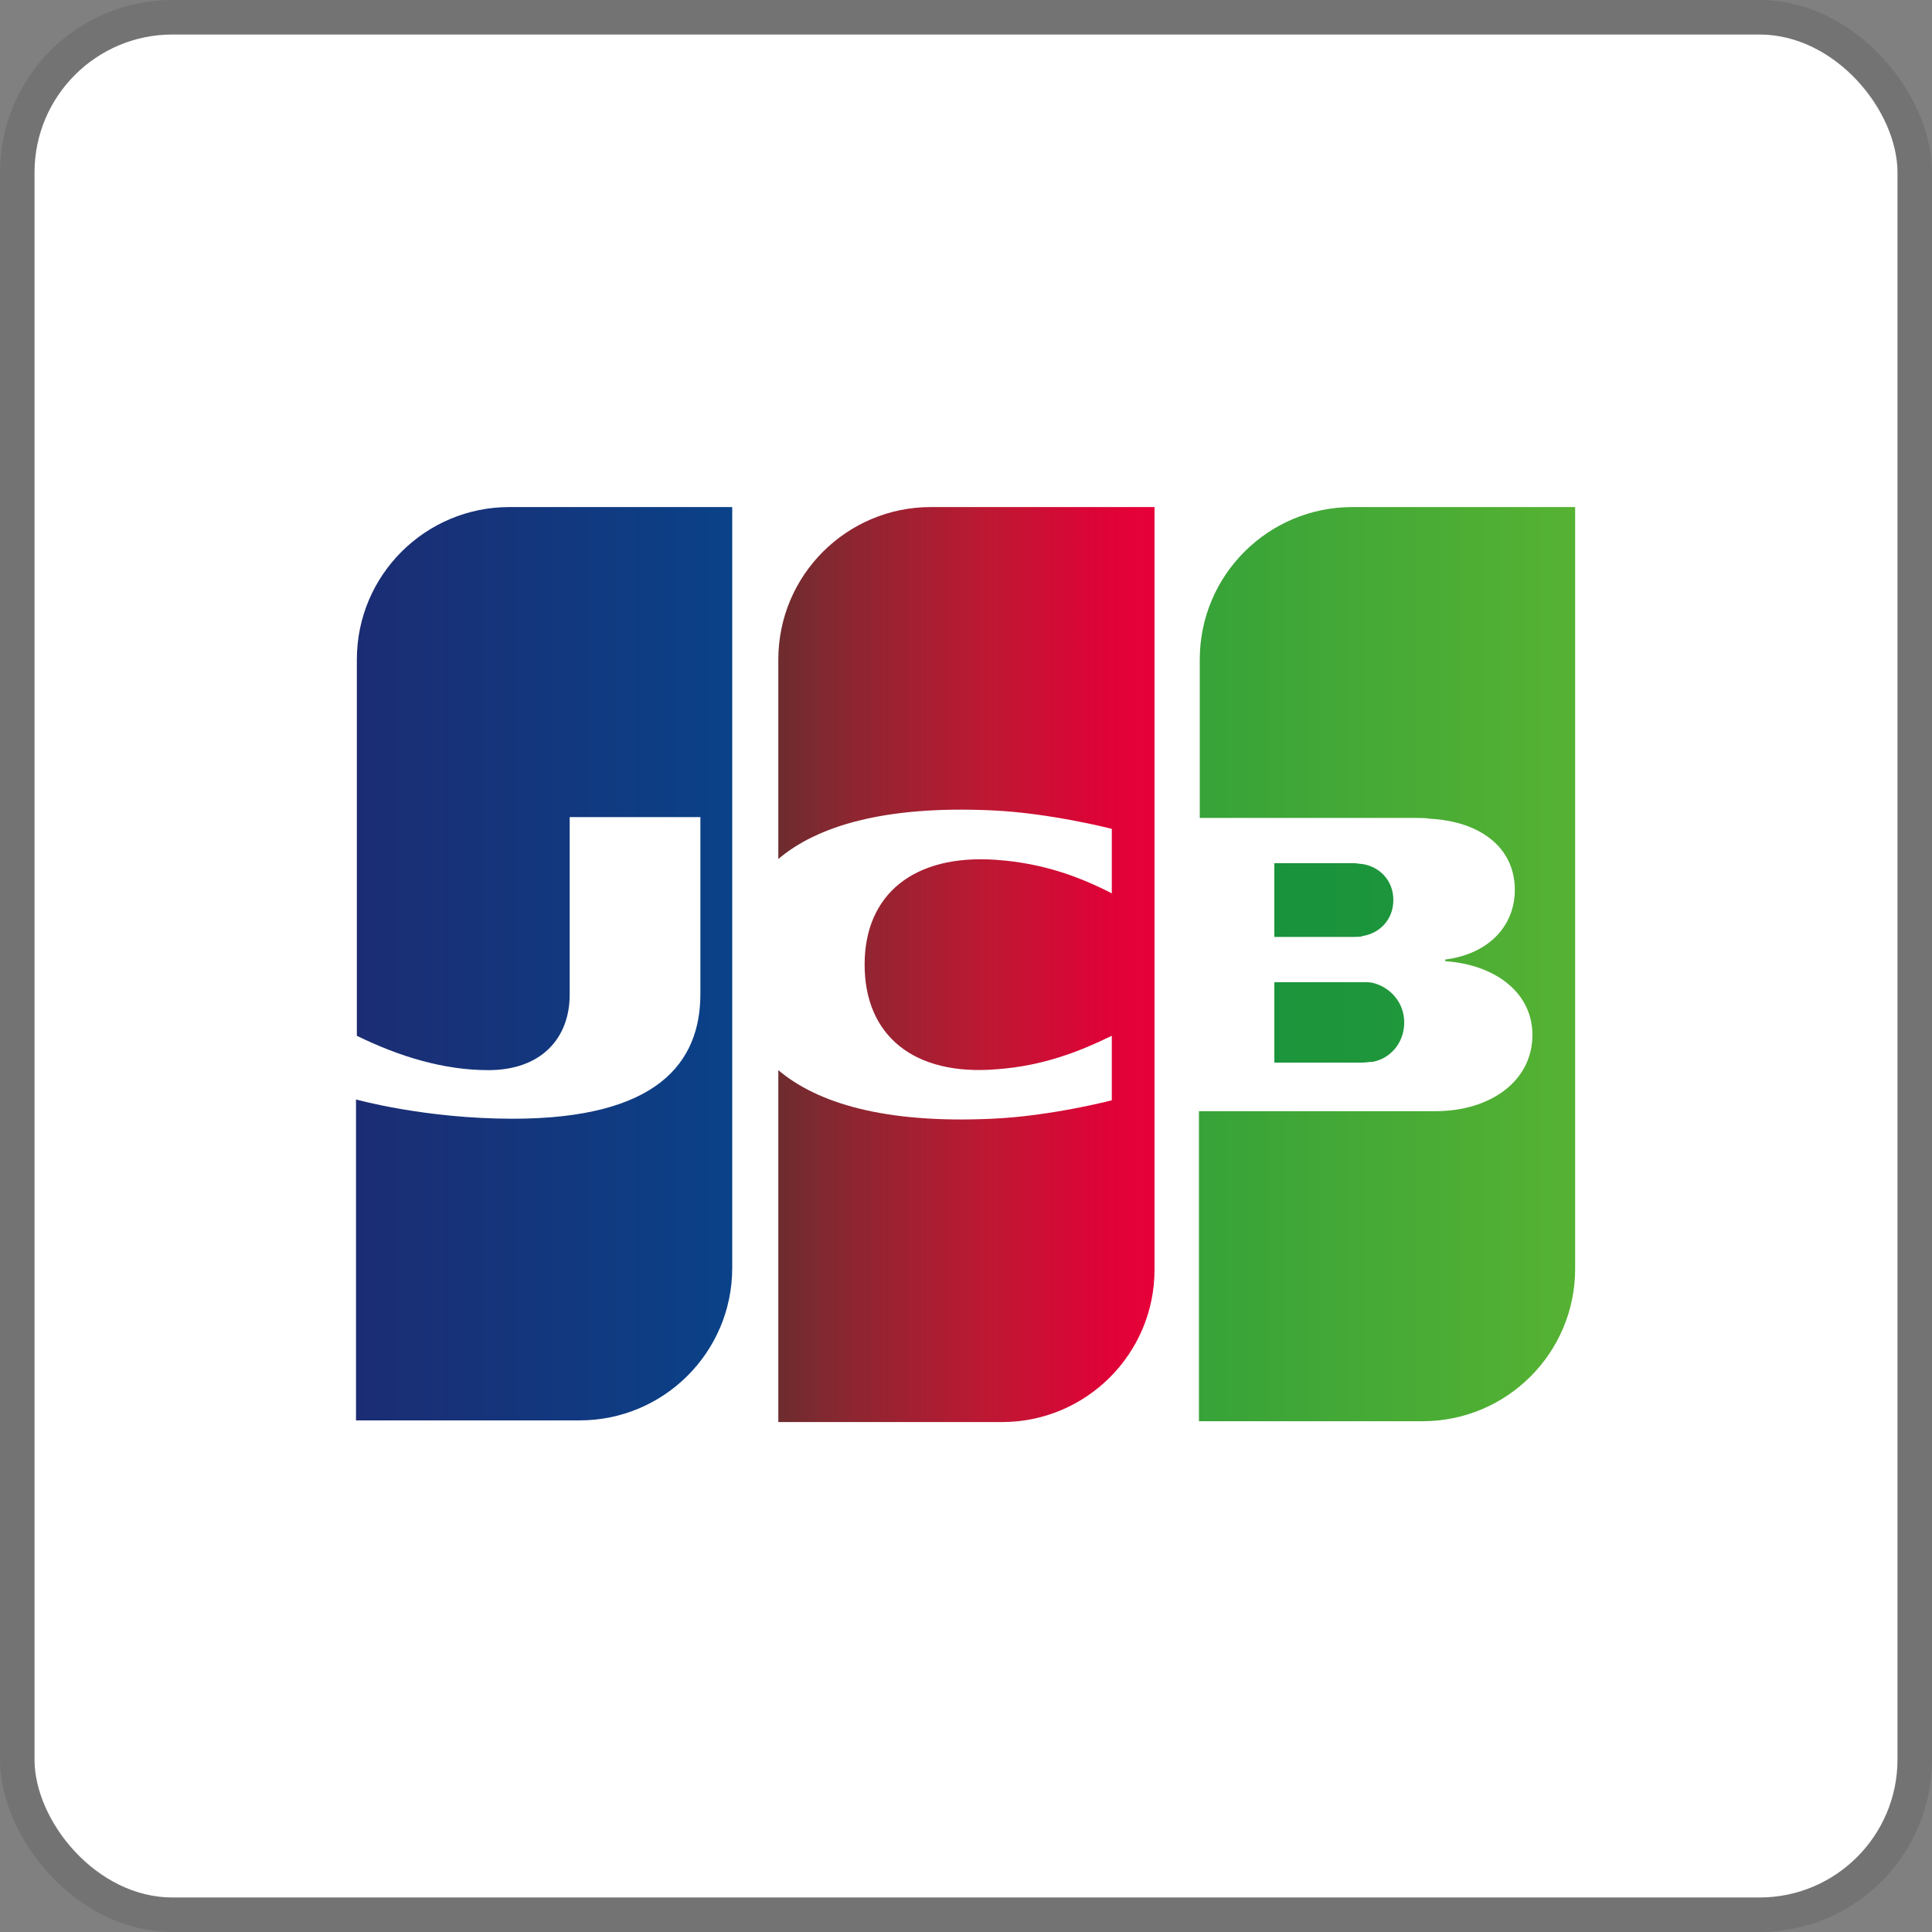 <svg width="112" height="112" viewBox="0 0 112 112" fill="none" xmlns="http://www.w3.org/2000/svg">
<rect x="0" y="0" width="112" height="112" fill="#808080" stroke="none"/>
<g clip-path="url(#clip0_505_121)">
<rect x="2" y="2" width="108" height="108" rx="8" fill="white"/>
<path d="M95.733 74.132C95.733 80.932 90.196 86.469 83.396 86.469H16.267V37.604C16.267 30.804 21.804 25.267 28.604 25.267H95.733V74.132Z" fill="white"/>
<path d="M73.875 61.6H78.975C79.121 61.6 79.461 61.551 79.607 61.551C80.578 61.357 81.404 60.483 81.404 59.268C81.404 58.102 80.578 57.228 79.607 56.985C79.461 56.937 79.17 56.937 78.975 56.937H73.875V61.6Z" fill="url(#paint0_linear_505_121)"/>
<path d="M78.392 29.395C73.535 29.395 69.552 33.33 69.552 38.236V47.416H82.035C82.327 47.416 82.667 47.416 82.91 47.465C85.727 47.611 87.816 49.068 87.816 51.594C87.816 53.585 86.407 55.285 83.784 55.625V55.722C86.65 55.917 88.836 57.52 88.836 59.997C88.836 62.668 86.407 64.417 83.201 64.417H69.504V82.389H82.473C87.33 82.389 91.313 78.455 91.313 73.549V29.395H78.392Z" fill="url(#paint1_linear_505_121)"/>
<path d="M80.773 52.176C80.773 51.011 79.947 50.233 78.975 50.088C78.878 50.088 78.635 50.039 78.49 50.039H73.875V54.314H78.49C78.635 54.314 78.927 54.314 78.975 54.265C79.947 54.119 80.773 53.342 80.773 52.176Z" fill="url(#paint2_linear_505_121)"/>
<path d="M29.527 29.395C24.67 29.395 20.687 33.33 20.687 38.236V60.045C23.164 61.26 25.738 62.037 28.313 62.037C31.373 62.037 33.025 60.191 33.025 57.665V47.368H40.602V57.617C40.602 61.6 38.125 64.854 29.722 64.854C24.621 64.854 20.638 63.737 20.638 63.737V82.341H33.608C38.465 82.341 42.448 78.406 42.448 73.5V29.395H29.527Z" fill="url(#paint3_linear_505_121)"/>
<path d="M53.96 29.395C49.102 29.395 45.12 33.33 45.12 38.236V49.796C47.354 47.902 51.24 46.688 57.506 46.979C60.857 47.125 64.452 48.048 64.452 48.048V51.788C62.655 50.865 60.517 50.039 57.749 49.845C52.988 49.505 50.123 51.837 50.123 55.917C50.123 60.045 52.988 62.377 57.749 61.988C60.517 61.794 62.655 60.92 64.452 60.045V63.786C64.452 63.786 60.906 64.709 57.506 64.854C51.24 65.146 47.354 63.931 45.12 62.037V82.438H58.089C62.946 82.438 66.929 78.503 66.929 73.597V29.395H53.96Z" fill="url(#paint4_linear_505_121)"/>
</g>
<rect x="1" y="1" width="110" height="110" rx="9" stroke="black" stroke-opacity="0.1" stroke-width="2"/>
<defs>
<linearGradient id="paint0_linear_505_121" x1="-29.448" y1="55.944" x2="200.94" y2="55.944" gradientUnits="userSpaceOnUse">
<stop stop-color="#007940"/>
<stop offset="0.229" stop-color="#00873F"/>
<stop offset="0.743" stop-color="#40A737"/>
<stop offset="1" stop-color="#5CB531"/>
</linearGradient>
<linearGradient id="paint1_linear_505_121" x1="16.412" y1="55.844" x2="95.951" y2="55.844" gradientUnits="userSpaceOnUse">
<stop stop-color="#007940"/>
<stop offset="0.229" stop-color="#00873F"/>
<stop offset="0.743" stop-color="#40A737"/>
<stop offset="1" stop-color="#5CB531"/>
</linearGradient>
<linearGradient id="paint2_linear_505_121" x1="-33.64" y1="55.781" x2="217.851" y2="55.781" gradientUnits="userSpaceOnUse">
<stop stop-color="#007940"/>
<stop offset="0.229" stop-color="#00873F"/>
<stop offset="0.743" stop-color="#40A737"/>
<stop offset="1" stop-color="#5CB531"/>
</linearGradient>
<linearGradient id="paint3_linear_505_121" x1="16.406" y1="55.872" x2="97.17" y2="55.872" gradientUnits="userSpaceOnUse">
<stop stop-color="#1F286F"/>
<stop offset="0.475" stop-color="#004E94"/>
<stop offset="0.826" stop-color="#0066B1"/>
<stop offset="1" stop-color="#006FBC"/>
</linearGradient>
<linearGradient id="paint4_linear_505_121" x1="44.994" y1="55.871" x2="66.522" y2="55.871" gradientUnits="userSpaceOnUse">
<stop stop-color="#6C2C2F"/>
<stop offset="0.173" stop-color="#882730"/>
<stop offset="0.573" stop-color="#BE1833"/>
<stop offset="0.859" stop-color="#DC0436"/>
<stop offset="1" stop-color="#E60039"/>
</linearGradient>
<clipPath id="clip0_505_121">
<rect x="2" y="2" width="108" height="108" rx="8" fill="white"/>
</clipPath>
</defs>
</svg>
